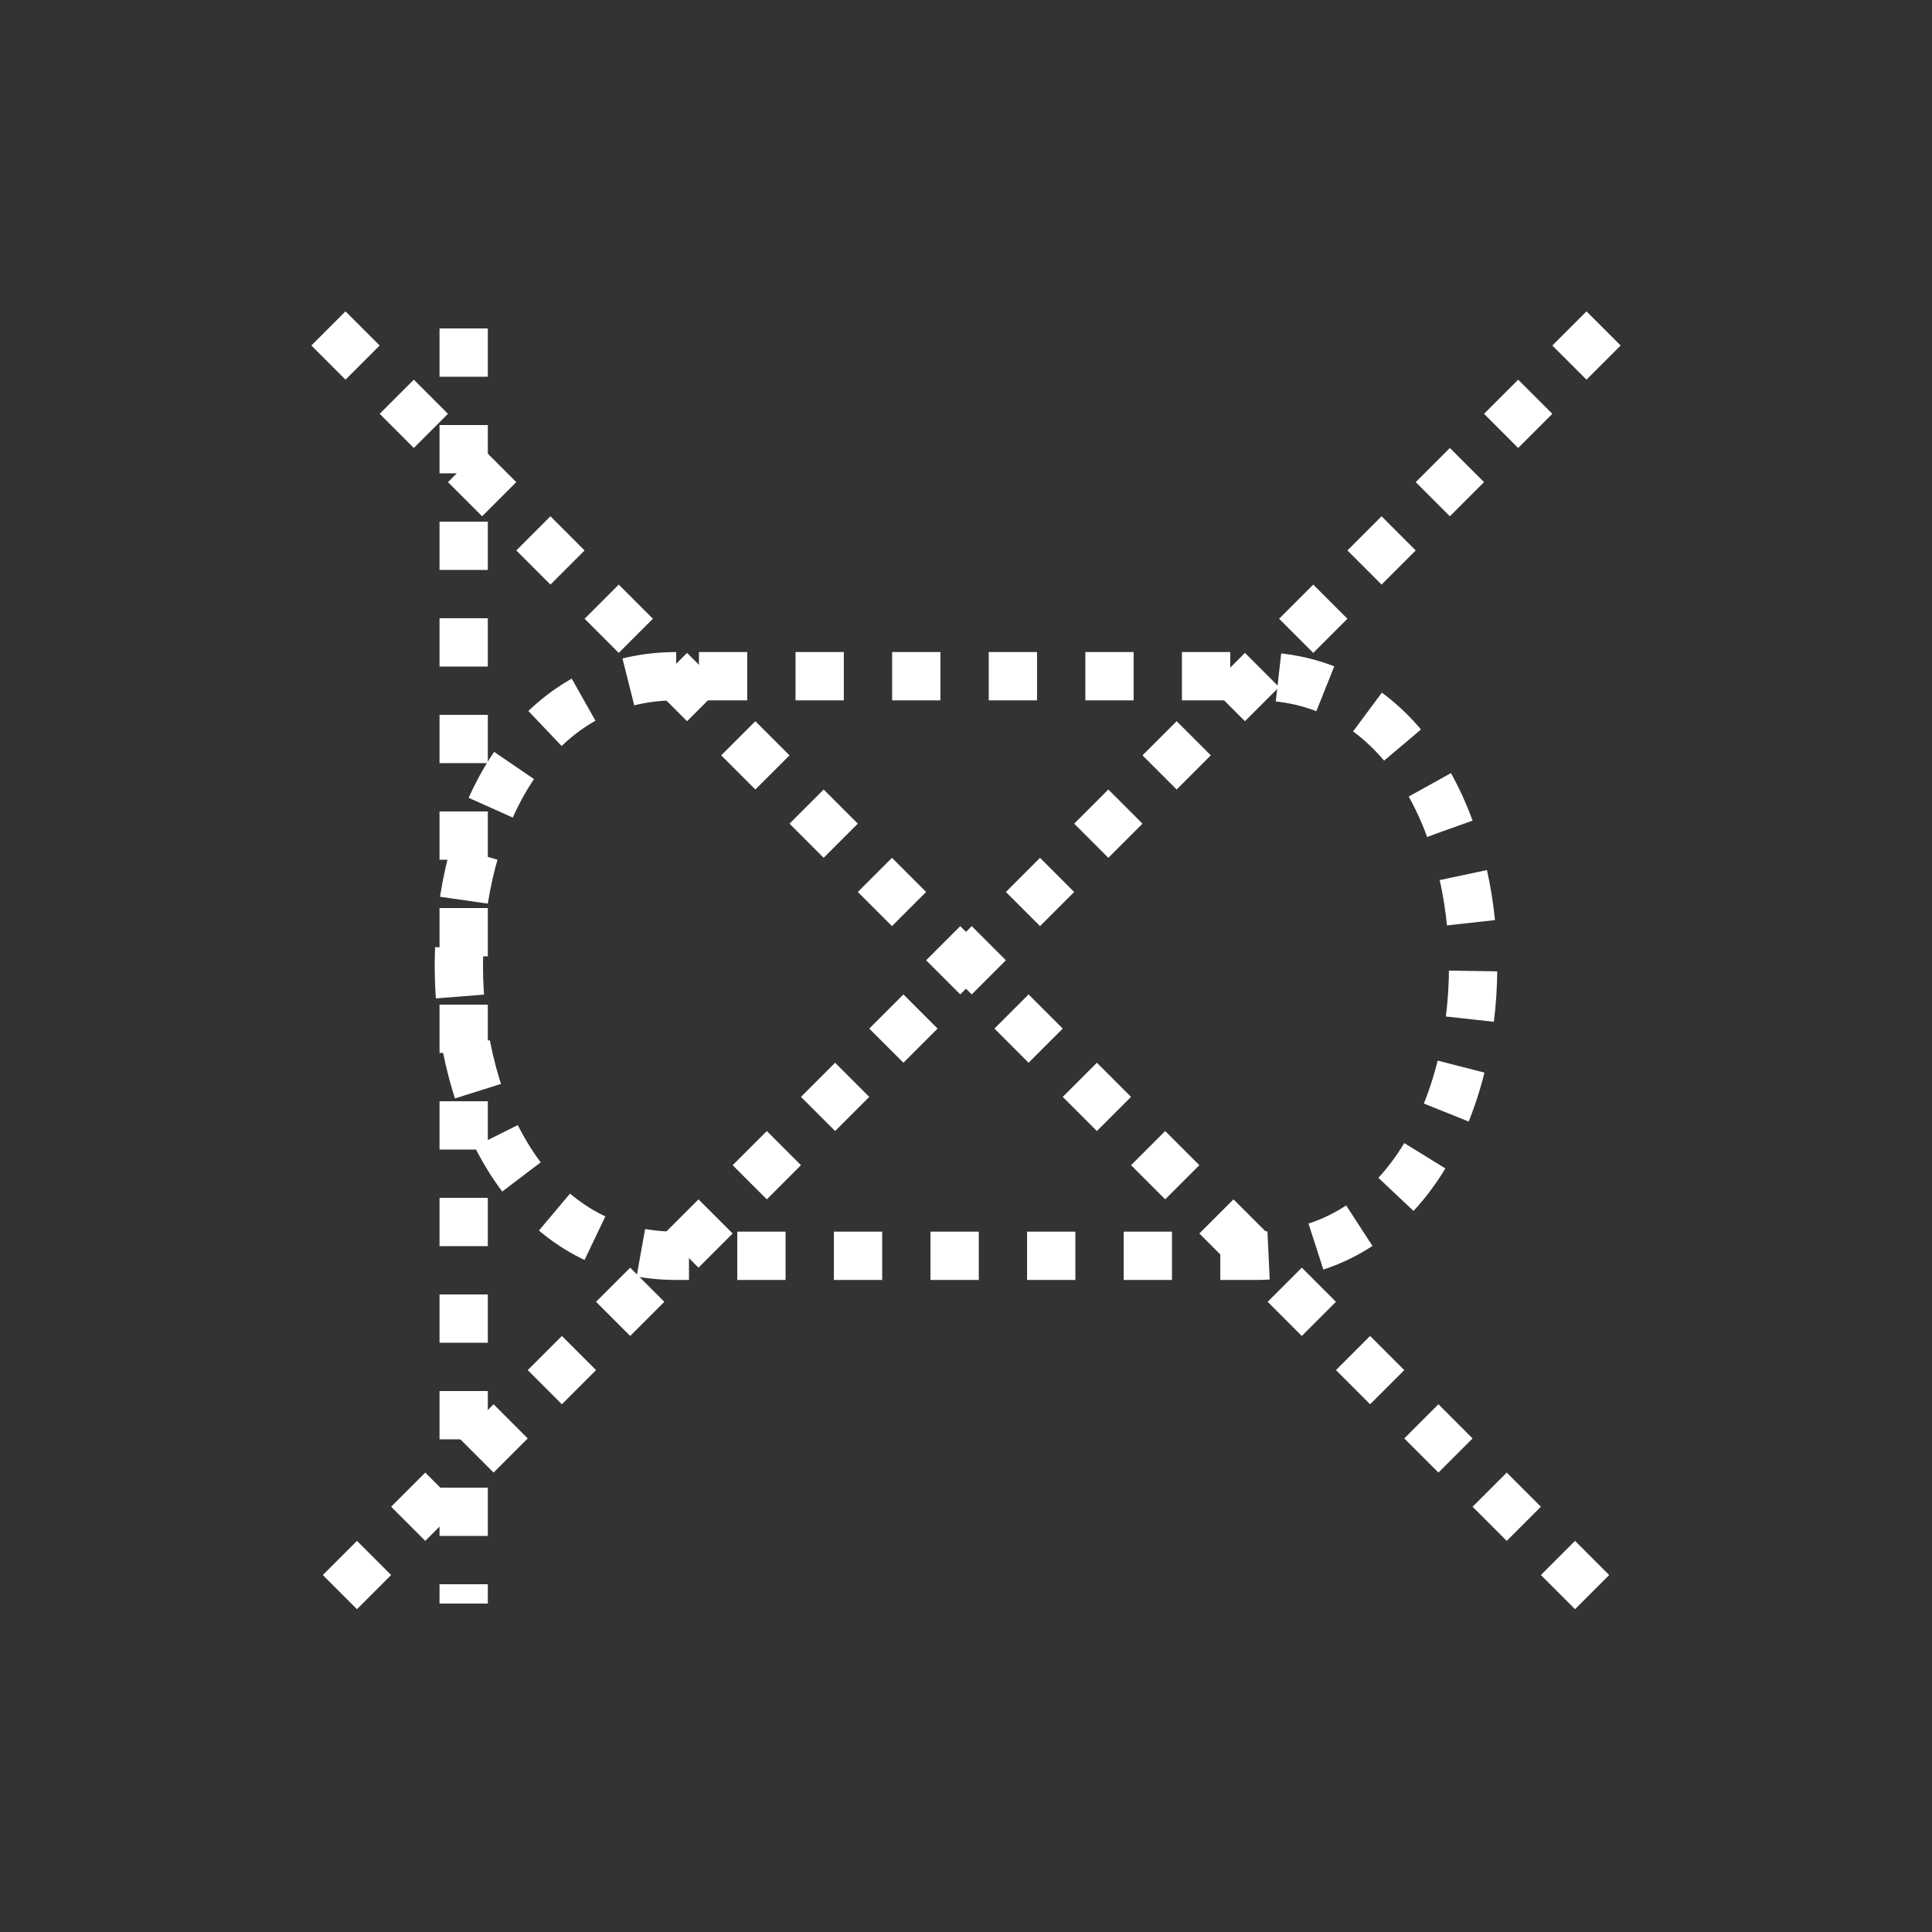 <svg xmlns:xlink="http://www.w3.org/1999/xlink" width="400" height="400" viewBox="0 0 400 400"><rect x="0" y="0" width="400" height="400" fill="#333333" stroke="none"/><line style="stroke:#fff;stroke-width:10;stroke-dasharray:10" x1="332" x2="68" y1="68" y2="332"/><line style="stroke:#fff;stroke-width:10;stroke-dasharray:10" x1="68" x2="332" y1="68" y2="332"/><path d="M140 140 C80 140 80 260 140 260 L260 260 C320 260 320 140 260 140 z" style="fill:none;stroke:#fff;stroke-width:10;stroke-dasharray:10"/><line style="stroke:#fff;stroke-width:10;stroke-dasharray:10" x1="96" x2="96" y1="68" y2="332"/></svg>